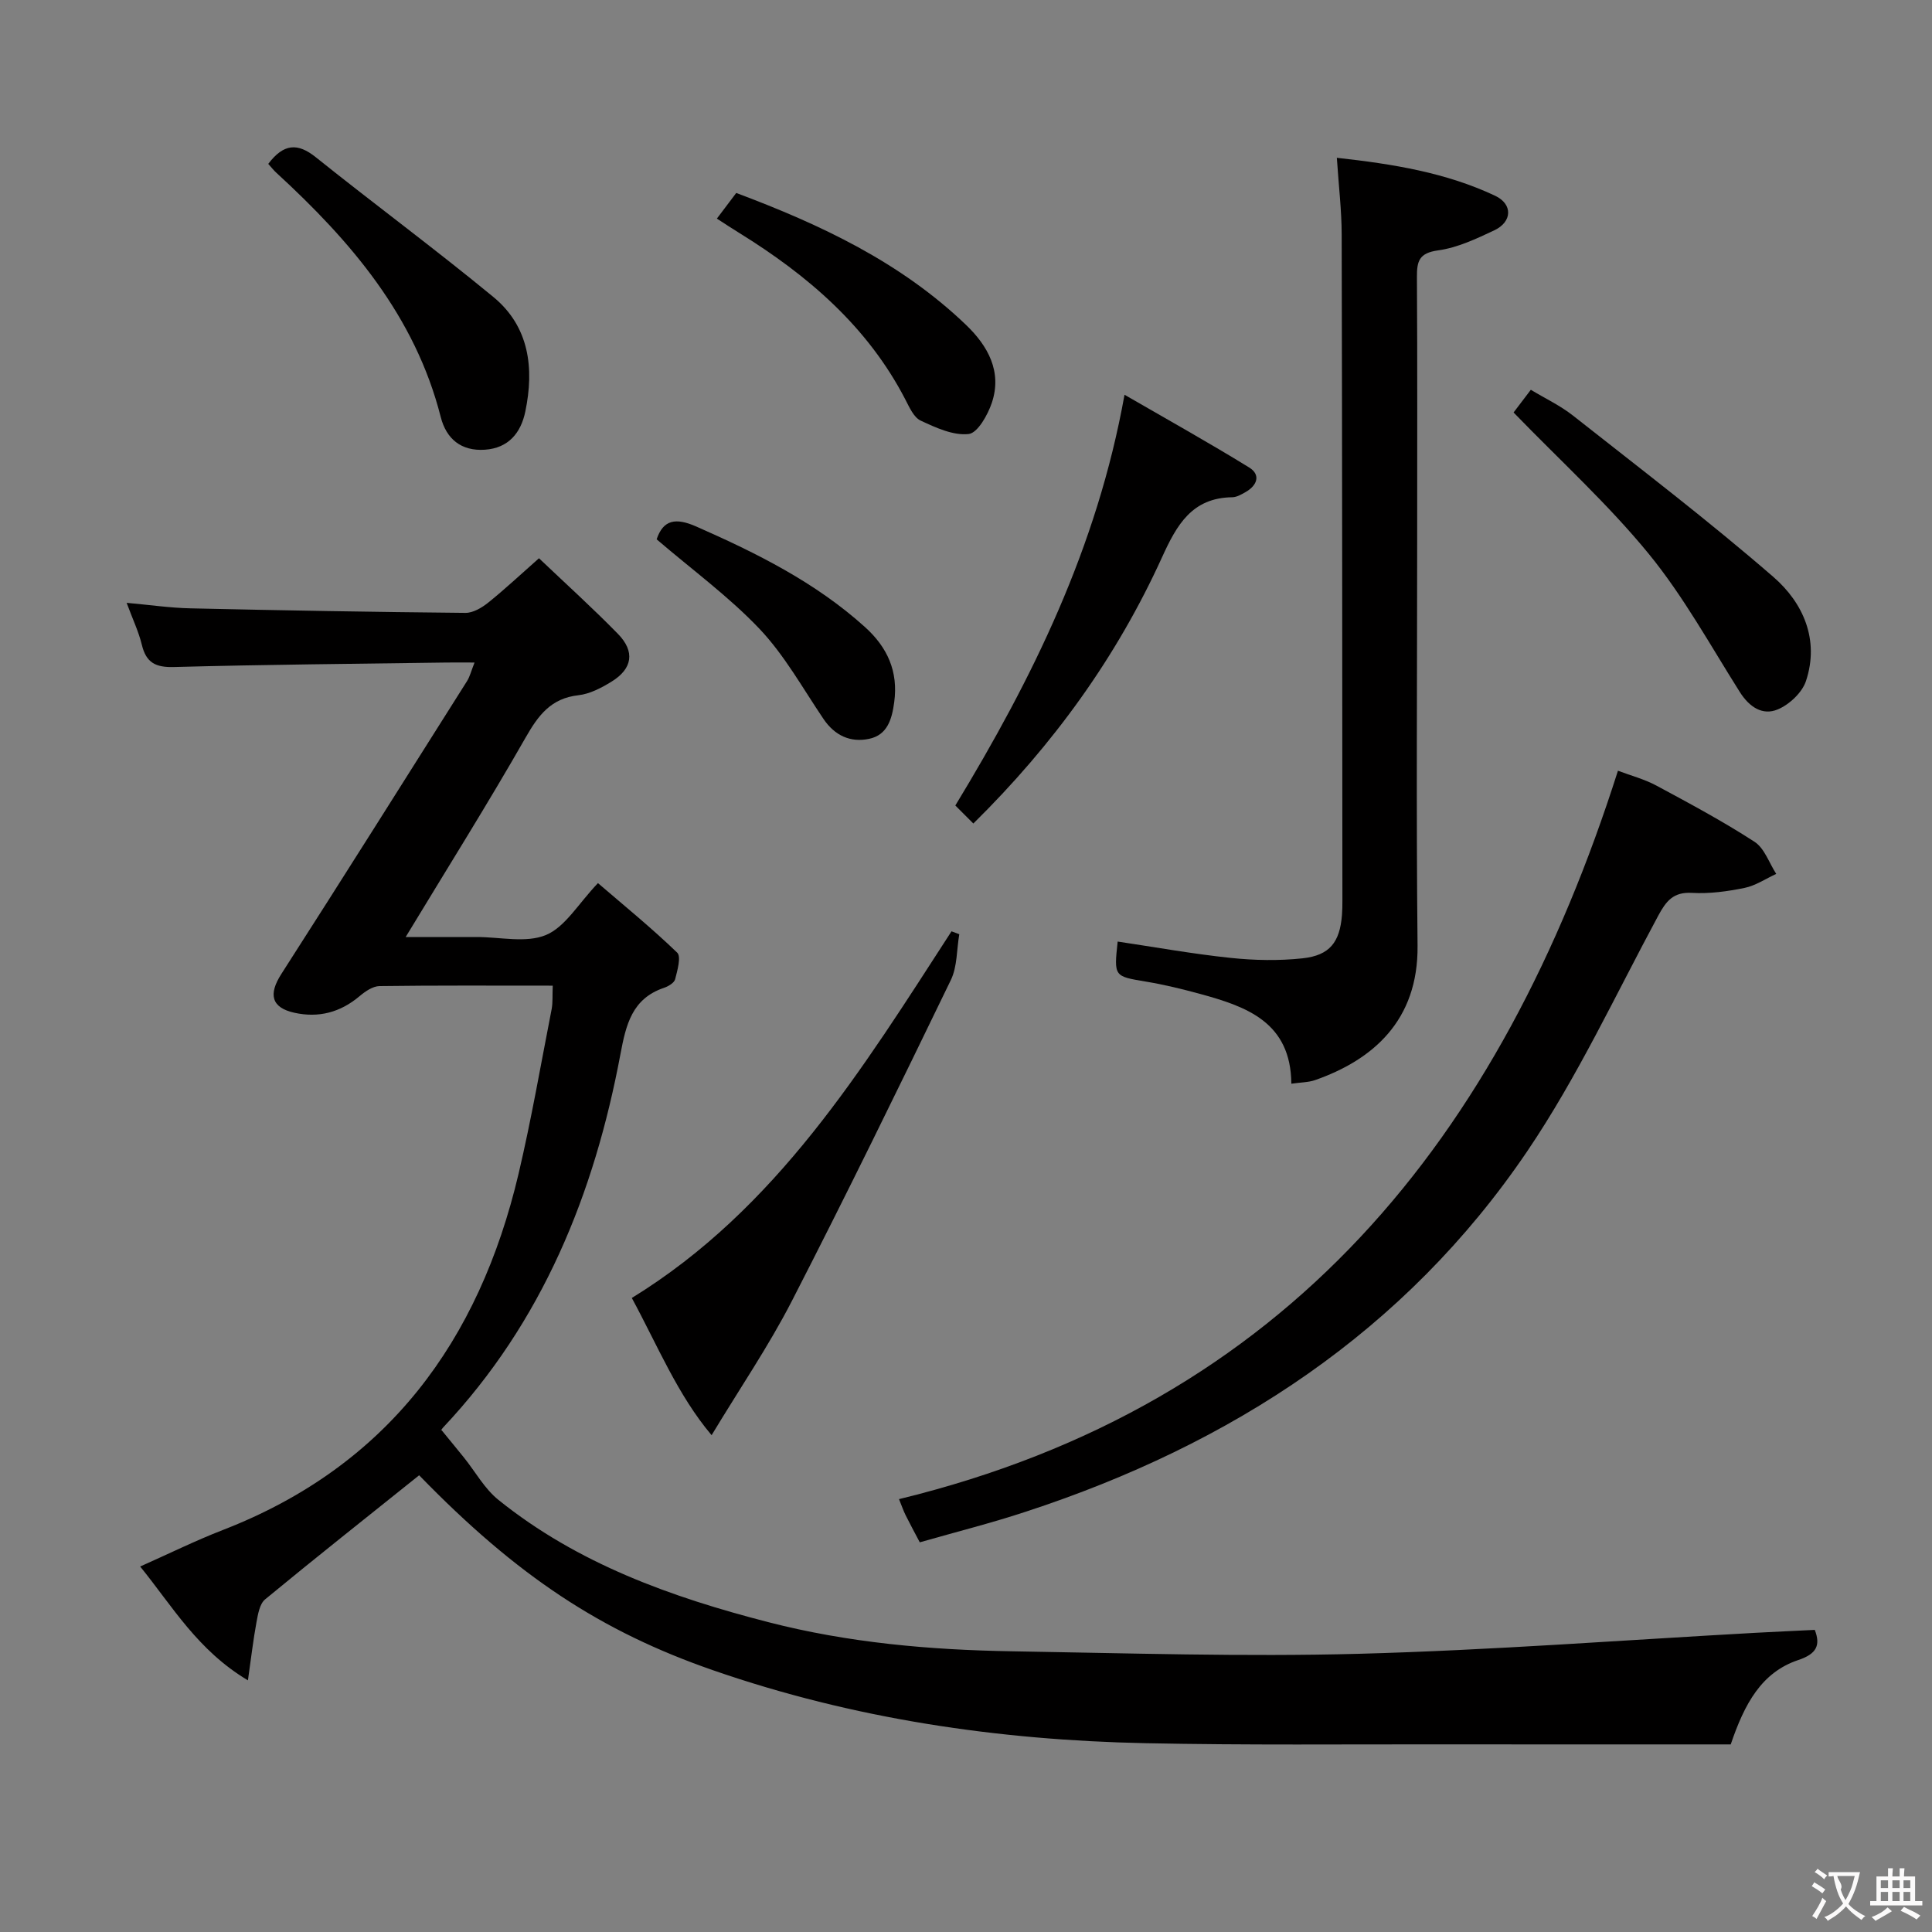 <svg enable-background="new 0 0 400 400" viewBox="0 0 400 400" xmlns="http://www.w3.org/2000/svg"><rect x="0" y="0" width="400" height="400" fill="#808080" stroke="none"/><g fill="#010000"><path d="m114.44 204.07c-12.55 0-24.21-.07-35.87.09-1.4.02-2.97 1.11-4.13 2.09-3.98 3.36-8.48 4.54-13.49 3.43-4.8-1.06-5.4-3.83-2.7-8.03 12.92-20.14 25.66-40.4 38.44-60.63.59-.93.85-2.07 1.56-3.85-2.31 0-4.05-.02-5.8 0-18.81.27-37.62.42-56.42.93-3.85.11-5.78-.91-6.67-4.63-.66-2.71-1.89-5.27-3.14-8.66 4.82.43 9 1.05 13.2 1.14 18.97.43 37.95.76 56.93.94 1.59.02 3.42-1.07 4.75-2.14 3.49-2.81 6.76-5.88 10.49-9.17 5.57 5.3 11.12 10.31 16.34 15.65 3.59 3.67 3.03 7.23-1.34 9.91-2.09 1.28-4.48 2.54-6.84 2.8-5.67.64-8.28 4.12-10.92 8.75-7.82 13.7-16.22 27.07-24.84 41.31h12.71 2c4.83-.01 10.22 1.3 14.34-.42 4-1.67 6.68-6.47 10.76-10.74 5.35 4.6 11.09 9.27 16.4 14.39.87.83.04 3.7-.42 5.51-.19.75-1.41 1.48-2.31 1.78-6.63 2.24-7.87 7.65-9.01 13.71-5.43 28.96-16.16 55.49-36.71 77.31-.42.44-.66 1.05-.35.53 1.87 2.29 3.28 3.99 4.67 5.72 2.36 2.94 4.26 6.45 7.13 8.75 16.41 13.21 35.77 20.13 55.87 25.31 16.52 4.26 33.4 5.75 50.38 6.03 23.97.39 47.97 1.16 71.92.52 27.41-.74 54.79-2.84 82.18-4.35 3.99-.22 7.98-.39 12.18-.6 1.23 3.18.39 4.97-3.41 6.24-7.61 2.55-11.13 9.03-13.99 17.47-19.41 0-39.04.02-58.67-.01-20.83-.03-41.67.19-62.49-.24-30.55-.63-60.52-5.04-89.53-15.1-23.13-8.02-40.53-19.43-60.86-40.37-10.67 8.55-21.37 17.01-31.89 25.69-1.14.94-1.48 3.08-1.79 4.74-.67 3.62-1.09 7.28-1.77 12.03-10.45-6.25-15.6-15.31-22.31-23.57 5.94-2.64 11.42-5.35 17.09-7.55 34.14-13.22 53.07-39.08 61.25-73.75 2.66-11.29 4.63-22.75 6.86-34.14.25-1.37.13-2.83.22-4.82z"/><path d="m276.78 32.67c11.71 1.29 22.62 3.08 32.77 7.86 3.69 1.74 3.55 5.39-.16 7.15-3.73 1.76-7.65 3.61-11.66 4.16-3.95.54-4.39 2.26-4.37 5.54.11 18.16.05 36.31.05 54.47 0 27.98-.21 55.97.08 83.95.16 15.54-9.31 23.66-21.24 27.83-1.35.47-2.88.45-4.89.74-.11-12.75-9.26-15.96-18.89-18.59-3.68-1-7.41-1.92-11.17-2.54-6.66-1.12-6.68-1.01-5.9-8.3 7.79 1.16 15.55 2.56 23.37 3.38 4.93.52 10 .62 14.92.09 5.63-.61 7.7-3.35 8.15-8.96.08-.99.09-2 .09-3-.03-45.97-.04-91.94-.15-137.92-.01-4.97-.61-9.93-1-15.86z"/><path d="m190.43 319.32c-1.11-2.11-2.05-3.84-2.93-5.61-.43-.86-.74-1.78-1.37-3.33 80.5-19.58 124.67-74.87 148.85-150.81 2.63 1 5.48 1.74 8 3.1 6.86 3.69 13.75 7.38 20.27 11.61 2.07 1.34 3.03 4.39 4.5 6.65-2.18 1-4.26 2.43-6.55 2.9-3.56.73-7.28 1.24-10.89 1.03-3.9-.22-5.37 1.72-7.01 4.76-8.82 16.37-16.72 33.4-27.1 48.73-25.3 37.35-61.28 60.7-103.72 74.6-7.2 2.38-14.58 4.23-22.05 6.37z"/><path d="m198.61 193.42c-.55 3.18-.4 6.7-1.75 9.49-10.78 22.25-21.62 44.48-32.92 66.46-4.8 9.34-10.77 18.08-16.61 27.77-7.04-8.33-11.19-18.58-16.52-28.41 30.02-18.45 47.77-47.48 66.19-75.91.53.2 1.07.4 1.61.6z"/><path d="m201.52 170.5c-1.43-1.43-2.48-2.48-3.73-3.73 15.94-26.25 29.33-53.33 35.03-85.04 8.82 5.1 17.43 9.9 25.81 15.06 2.46 1.52 1.65 3.73-.75 5.09-.86.49-1.83 1.06-2.76 1.07-8.34.11-11.49 5.74-14.52 12.4-9.38 20.63-22.44 38.75-39.08 55.15z"/><path d="m313.37 85.4c.8-1.06 1.99-2.63 3.57-4.7 2.96 1.79 6.09 3.26 8.74 5.35 13.94 10.99 28.08 21.78 41.48 33.4 6.16 5.34 9.58 13 6.75 21.54-.79 2.4-3.44 4.88-5.85 5.89-3.15 1.32-5.88-.5-7.84-3.59-6.11-9.67-11.68-19.84-18.88-28.64-8.37-10.23-18.26-19.23-27.97-29.25z"/><path d="m55.54 33.93c3.18-4.21 6.08-4.4 9.85-1.37 12.17 9.75 24.73 19.02 36.76 28.93 7.44 6.13 8.48 14.74 6.61 23.72-.91 4.39-3.47 7.57-8.37 7.9-4.91.33-7.99-2.24-9.14-6.77-5.32-20.91-18.61-36.4-33.98-50.52-.59-.53-1.09-1.18-1.73-1.89z"/><path d="m148.42 45.26c1.52-2.01 2.7-3.57 4.01-5.31 17.48 6.55 34.06 14.34 47.61 27.35 4.49 4.32 7.47 9.63 5.31 16.09-.85 2.53-2.95 6.27-4.81 6.47-3.2.35-6.8-1.32-9.93-2.78-1.43-.67-2.33-2.76-3.17-4.37-7.83-15.13-20.21-25.71-34.4-34.49-1.4-.86-2.78-1.77-4.62-2.96z"/><path d="m135.95 111.66c1.37-4.07 3.94-4.52 8.18-2.66 12.53 5.52 24.68 11.55 34.96 20.83 4.67 4.22 6.9 9.2 6.05 15.53-.47 3.49-1.38 6.81-5.21 7.61-3.86.81-7.1-.67-9.43-4.11-4.27-6.31-8.04-13.15-13.22-18.63-6.35-6.69-13.92-12.22-21.33-18.57z"/></g><path d="m377.9 391.2c-.2.3-.4.5-.6.8-.7-.6-1.4-1-2.2-1.5.2-.3.4-.5.5-.8.6.4 1.4.8 2.3 1.5zm-1.8 6.1c-.2-.2-.5-.4-.9-.6.4-.6.8-1.2 1.2-1.9s.7-1.3.9-1.9c.3.3.5.5.8.7-.7 1.3-1.4 2.6-2 3.7zm2.2-9c-.3.3-.5.5-.6.8-.6-.6-1.3-1.1-2-1.5.3-.3.5-.5.6-.7.6.5 1.3.9 2 1.4zm.3.2v-.9h2 4.5c-.3 1.3-.6 2.5-1 3.6s-.9 2.1-1.4 3c.4.5 1 1 1.6 1.4s1.2.8 1.9 1.1c-.3.2-.5.4-.8.8-.4-.3-1-.7-1.6-1.2s-1.2-1.1-1.6-1.6c-.5.6-1.1 1.1-1.7 1.6s-1.4.9-2.1 1.4c-.1-.3-.3-.5-.7-.8.6-.2 1.2-.5 1.9-1s1.4-1.1 2-1.8c-.5-.8-.9-1.6-1.2-2.5s-.6-2-.8-3.2c-.4.1-.7.1-1 .1zm2.5 2.7c.3 1 .7 1.7 1 2.2.3-.5.6-1.1 1-2s.6-1.9.9-3h-3.2-.4c.1.9 1.3 1.8.7 2.8z" fill="#fbfafa"/><path d="m396.5 388.5v1.5 3.6h1.5v.9c-.4 0-1 0-1.7 0h-7.9c-.5 0-.9 0-1.2 0v-.9h1.3v-3.5c0-.7 0-1.2 0-1.6h2.4c0-.8 0-1.4 0-1.7h1c0 .3-.1.8-.1 1.7h1.5c0-.8 0-1.4 0-1.7h1c0 .3-.1.9-.1 1.7zm-8.2 9.2c-.2-.3-.5-.5-.8-.8.8-.3 1.4-.6 1.9-.9s1-.7 1.4-1.1c.3.3.6.5.9.8-1.6 1-2.8 1.6-3.4 2zm2.6-6.8v-1.6h-1.5v1.6zm0 2.7v-1.9h-1.5v1.9zm2.4-2.7v-1.6h-1.5v1.6zm0 2.7v-1.9h-1.5v1.9zm.2 2 .7-.8c.4.2.9.5 1.6.8s1.3.7 1.8 1c-.3.3-.5.5-.8.8-.4-.3-1.5-1-3.3-1.8zm2-4.7v-1.6h-1.4v1.6zm0 2.7v-1.9h-1.4v1.9z" fill="#fbfafa"/></svg>